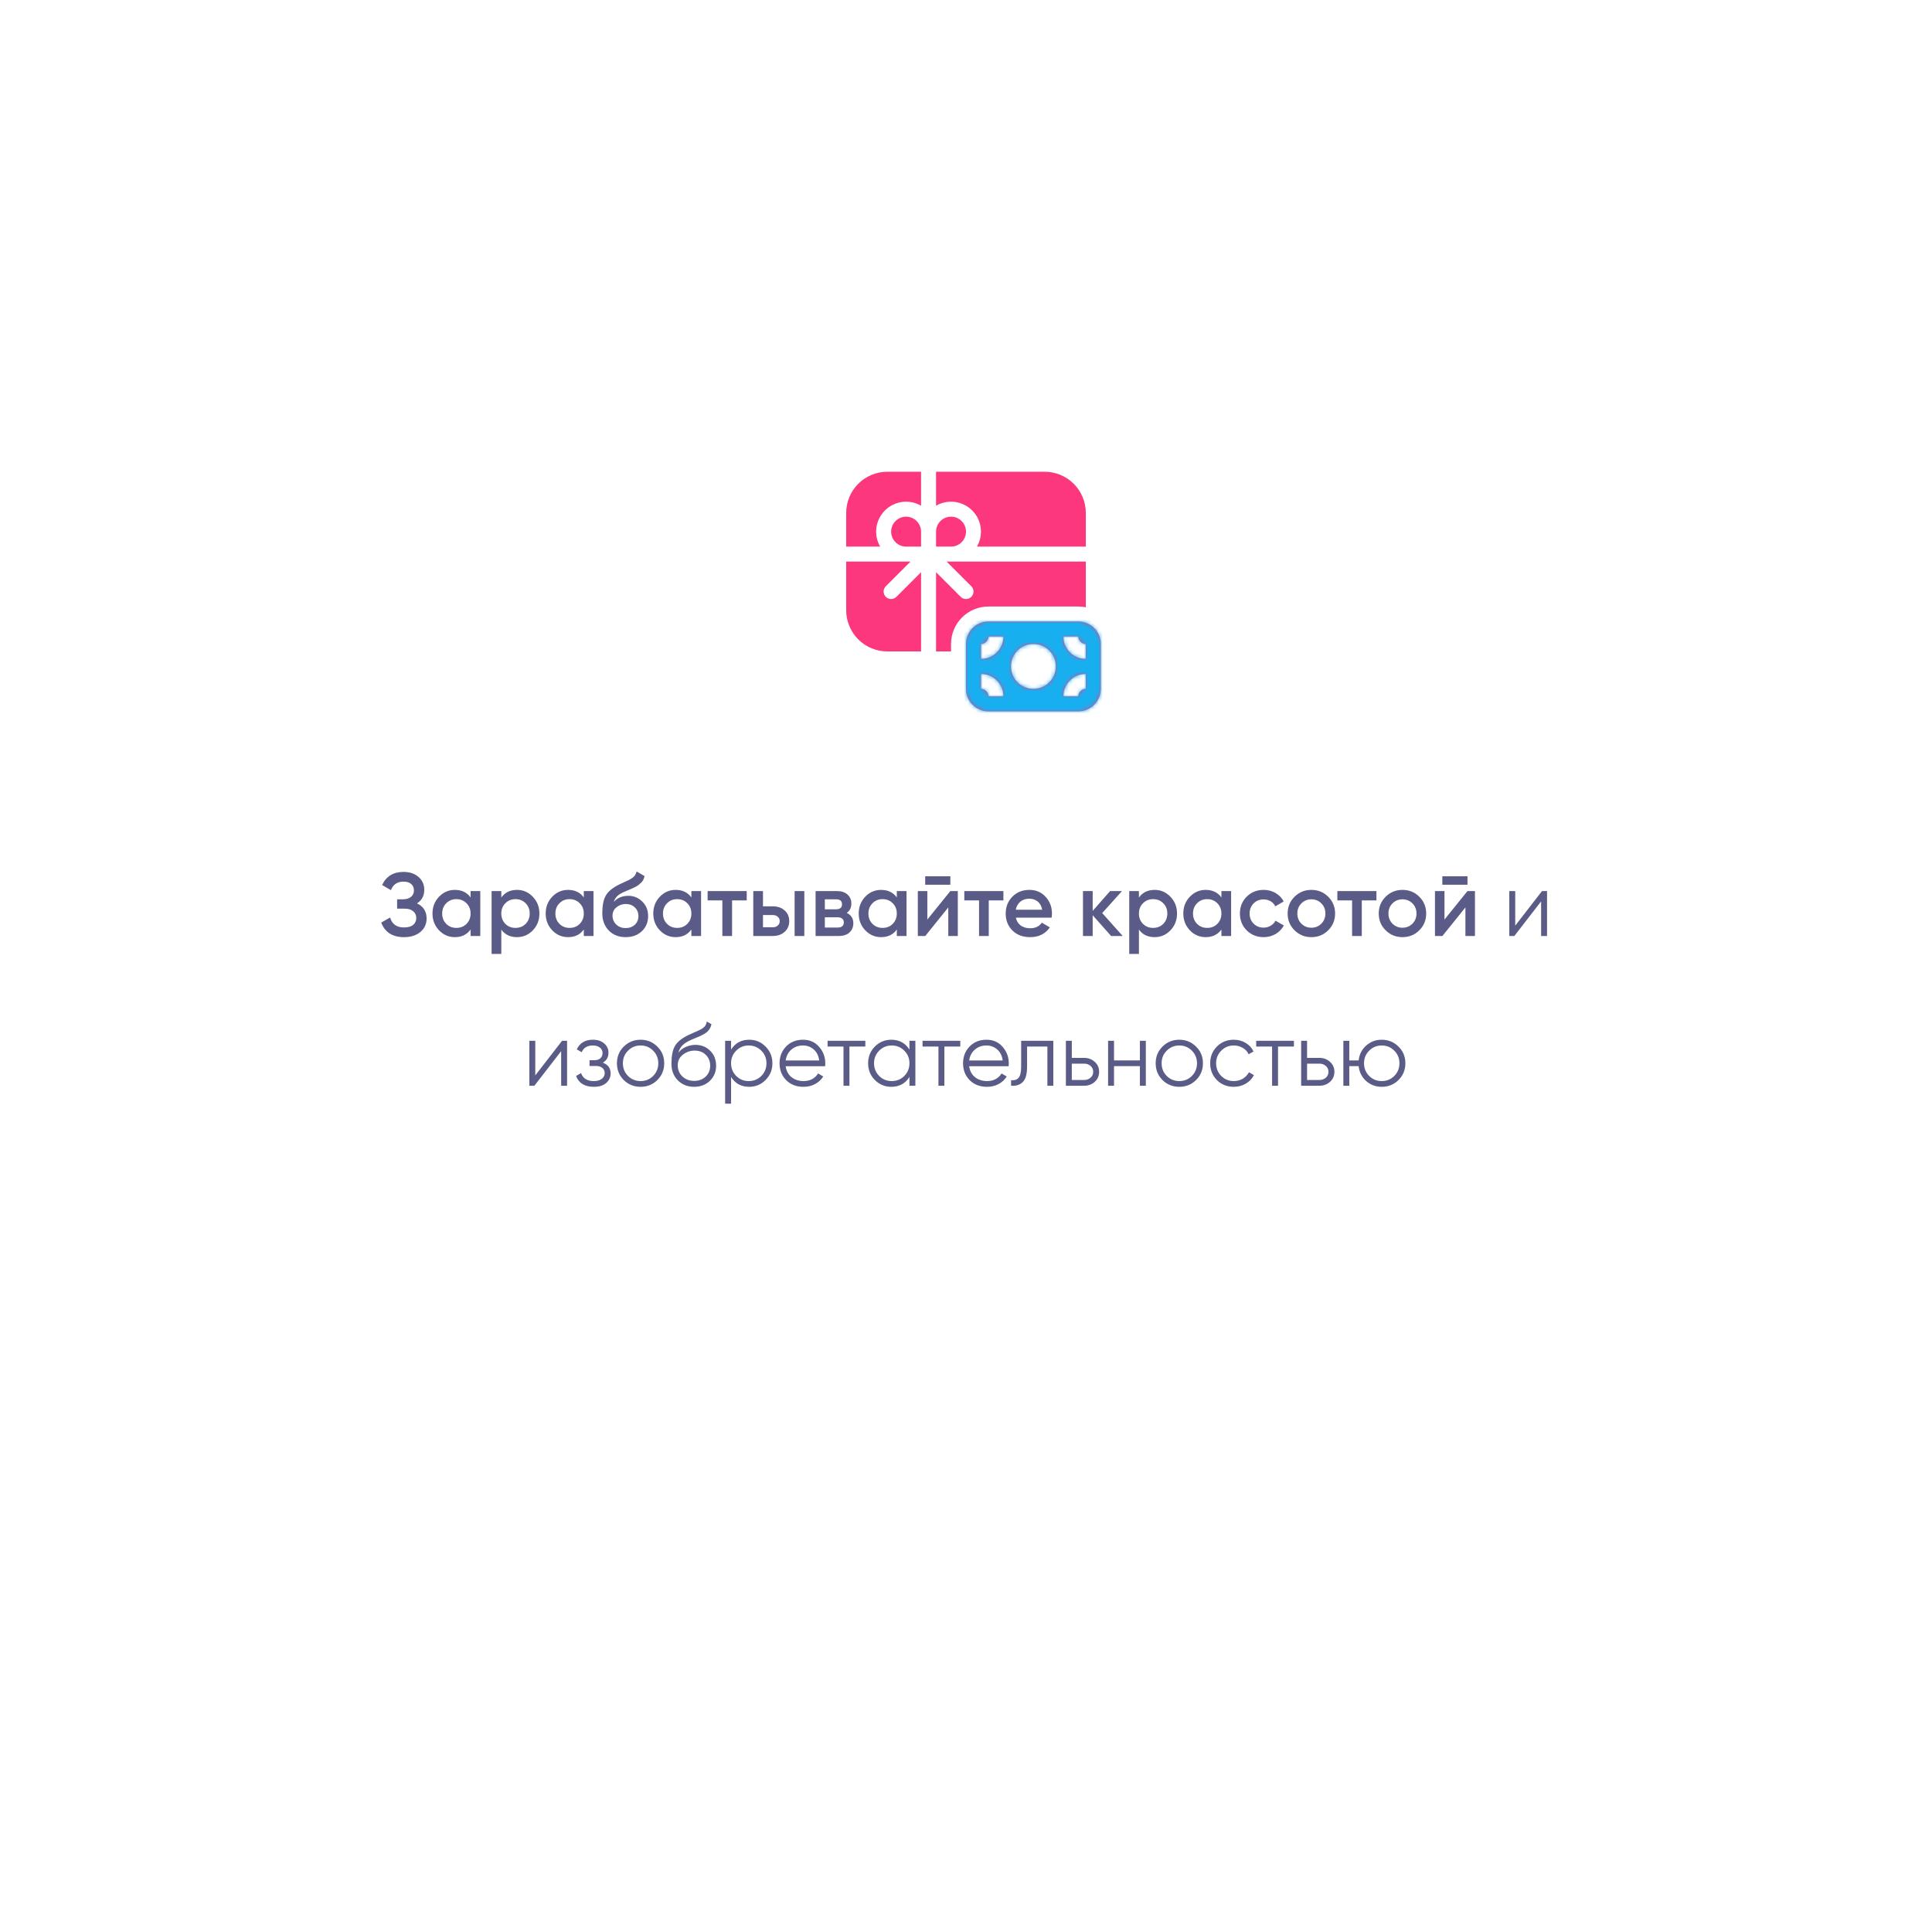 <svg width="516" height="515" viewBox="0 0 516 515" fill="none" xmlns="http://www.w3.org/2000/svg">
<g filter="url(#filter0_d_28_366)">
<rect x="258" y="16" width="320" height="320" rx="32" transform="rotate(45 258 16)" fill="white"/>
</g>
<path d="M111.369 241.288C113.081 242.104 113.937 243.456 113.937 245.344C113.937 246.816 113.377 248.016 112.257 248.944C111.153 249.856 109.705 250.312 107.913 250.312C104.841 250.312 102.809 249.016 101.817 246.424L104.193 245.056C104.689 246.832 105.929 247.72 107.913 247.72C108.969 247.72 109.777 247.496 110.337 247.048C110.897 246.584 111.177 245.968 111.177 245.2C111.177 244.448 110.905 243.848 110.361 243.4C109.833 242.936 109.081 242.704 108.105 242.704H106.065V240.208H107.553C108.497 240.208 109.233 239.992 109.761 239.56C110.289 239.128 110.553 238.552 110.553 237.832C110.553 237.112 110.313 236.544 109.833 236.128C109.353 235.696 108.665 235.48 107.769 235.48C106.105 235.48 104.985 236.24 104.409 237.76L102.057 236.392C103.145 234.056 105.049 232.888 107.769 232.888C109.417 232.888 110.753 233.336 111.777 234.232C112.801 235.112 113.313 236.264 113.313 237.688C113.313 239.272 112.665 240.472 111.369 241.288ZM125.684 238H128.276V250H125.684V248.272C124.708 249.632 123.308 250.312 121.484 250.312C119.836 250.312 118.428 249.704 117.26 248.488C116.092 247.256 115.508 245.76 115.508 244C115.508 242.224 116.092 240.728 117.26 239.512C118.428 238.296 119.836 237.688 121.484 237.688C123.308 237.688 124.708 238.36 125.684 239.704V238ZM119.18 246.76C119.9 247.48 120.804 247.84 121.892 247.84C122.98 247.84 123.884 247.48 124.604 246.76C125.324 246.024 125.684 245.104 125.684 244C125.684 242.896 125.324 241.984 124.604 241.264C123.884 240.528 122.98 240.16 121.892 240.16C120.804 240.16 119.9 240.528 119.18 241.264C118.46 241.984 118.1 242.896 118.1 244C118.1 245.104 118.46 246.024 119.18 246.76ZM138.089 237.688C139.737 237.688 141.145 238.304 142.313 239.536C143.481 240.752 144.065 242.24 144.065 244C144.065 245.776 143.481 247.272 142.313 248.488C141.145 249.704 139.737 250.312 138.089 250.312C136.265 250.312 134.865 249.64 133.889 248.296V254.8H131.297V238H133.889V239.728C134.865 238.368 136.265 237.688 138.089 237.688ZM134.969 246.76C135.689 247.48 136.593 247.84 137.681 247.84C138.769 247.84 139.673 247.48 140.393 246.76C141.113 246.024 141.473 245.104 141.473 244C141.473 242.896 141.113 241.984 140.393 241.264C139.673 240.528 138.769 240.16 137.681 240.16C136.593 240.16 135.689 240.528 134.969 241.264C134.249 241.984 133.889 242.896 133.889 244C133.889 245.104 134.249 246.024 134.969 246.76ZM155.918 238H158.51V250H155.918V248.272C154.942 249.632 153.542 250.312 151.718 250.312C150.07 250.312 148.662 249.704 147.494 248.488C146.326 247.256 145.742 245.76 145.742 244C145.742 242.224 146.326 240.728 147.494 239.512C148.662 238.296 150.07 237.688 151.718 237.688C153.542 237.688 154.942 238.36 155.918 239.704V238ZM149.414 246.76C150.134 247.48 151.038 247.84 152.126 247.84C153.214 247.84 154.118 247.48 154.838 246.76C155.558 246.024 155.918 245.104 155.918 244C155.918 242.896 155.558 241.984 154.838 241.264C154.118 240.528 153.214 240.16 152.126 240.16C151.038 240.16 150.134 240.528 149.414 241.264C148.694 241.984 148.334 242.896 148.334 244C148.334 245.104 148.694 246.024 149.414 246.76ZM167.1 250.312C165.26 250.312 163.756 249.72 162.588 248.536C161.436 247.336 160.86 245.808 160.86 243.952C160.86 241.92 161.164 240.352 161.772 239.248C162.38 238.128 163.612 237.112 165.468 236.2C165.772 236.056 166.22 235.848 166.812 235.576C167.42 235.304 167.836 235.112 168.06 235C168.284 234.872 168.564 234.696 168.9 234.472C169.236 234.232 169.484 233.984 169.644 233.728C169.804 233.456 169.932 233.136 170.028 232.768L172.14 233.992C172.076 234.344 171.972 234.672 171.828 234.976C171.684 235.264 171.476 235.536 171.204 235.792C170.932 236.048 170.692 236.256 170.484 236.416C170.292 236.576 169.964 236.768 169.5 236.992C169.036 237.216 168.692 237.376 168.468 237.472C168.26 237.568 167.86 237.736 167.268 237.976C166.212 238.392 165.436 238.824 164.94 239.272C164.46 239.704 164.124 240.248 163.932 240.904C164.892 239.816 166.196 239.272 167.844 239.272C169.252 239.272 170.476 239.776 171.516 240.784C172.572 241.792 173.1 243.096 173.1 244.696C173.1 246.328 172.54 247.672 171.42 248.728C170.316 249.784 168.876 250.312 167.1 250.312ZM167.076 247.888C168.084 247.888 168.908 247.592 169.548 247C170.188 246.392 170.508 245.624 170.508 244.696C170.508 243.752 170.188 242.976 169.548 242.368C168.924 241.76 168.108 241.456 167.1 241.456C166.204 241.456 165.396 241.744 164.676 242.32C163.956 242.88 163.596 243.632 163.596 244.576C163.596 245.536 163.932 246.328 164.604 246.952C165.276 247.576 166.1 247.888 167.076 247.888ZM184.653 238H187.245V250H184.653V248.272C183.677 249.632 182.277 250.312 180.453 250.312C178.805 250.312 177.397 249.704 176.229 248.488C175.061 247.256 174.477 245.76 174.477 244C174.477 242.224 175.061 240.728 176.229 239.512C177.397 238.296 178.805 237.688 180.453 237.688C182.277 237.688 183.677 238.36 184.653 239.704V238ZM178.149 246.76C178.869 247.48 179.773 247.84 180.861 247.84C181.949 247.84 182.853 247.48 183.573 246.76C184.293 246.024 184.653 245.104 184.653 244C184.653 242.896 184.293 241.984 183.573 241.264C182.853 240.528 181.949 240.16 180.861 240.16C179.773 240.16 178.869 240.528 178.149 241.264C177.429 241.984 177.069 242.896 177.069 244C177.069 245.104 177.429 246.024 178.149 246.76ZM199.434 238V240.496H195.522V250H192.93V240.496H188.994V238H199.434ZM206.42 242.08C207.7 242.08 208.748 242.448 209.564 243.184C210.38 243.904 210.788 244.856 210.788 246.04C210.788 247.208 210.38 248.16 209.564 248.896C208.748 249.632 207.7 250 206.42 250H201.188V238H203.78V242.08H206.42ZM212.228 238H214.82V250H212.228V238ZM206.444 247.672C206.956 247.672 207.38 247.52 207.716 247.216C208.068 246.912 208.244 246.52 208.244 246.04C208.244 245.544 208.068 245.152 207.716 244.864C207.38 244.56 206.956 244.408 206.444 244.408H203.78V247.672H206.444ZM226.132 243.832C227.316 244.376 227.908 245.296 227.908 246.592C227.908 247.6 227.564 248.424 226.876 249.064C226.204 249.688 225.236 250 223.972 250H217.828V238H223.492C224.724 238 225.676 238.312 226.348 238.936C227.036 239.544 227.38 240.336 227.38 241.312C227.38 242.448 226.964 243.288 226.132 243.832ZM223.3 240.208H220.3V242.872H223.3C224.356 242.872 224.884 242.424 224.884 241.528C224.884 240.648 224.356 240.208 223.3 240.208ZM223.732 247.744C224.82 247.744 225.364 247.272 225.364 246.328C225.364 245.912 225.22 245.592 224.932 245.368C224.644 245.128 224.244 245.008 223.732 245.008H220.3V247.744H223.732ZM239.52 238H242.112V250H239.52V248.272C238.544 249.632 237.144 250.312 235.32 250.312C233.672 250.312 232.264 249.704 231.096 248.488C229.928 247.256 229.344 245.76 229.344 244C229.344 242.224 229.928 240.728 231.096 239.512C232.264 238.296 233.672 237.688 235.32 237.688C237.144 237.688 238.544 238.36 239.52 239.704V238ZM233.016 246.76C233.736 247.48 234.64 247.84 235.728 247.84C236.816 247.84 237.72 247.48 238.44 246.76C239.16 246.024 239.52 245.104 239.52 244C239.52 242.896 239.16 241.984 238.44 241.264C237.72 240.528 236.816 240.16 235.728 240.16C234.64 240.16 233.736 240.528 233.016 241.264C232.296 241.984 231.936 242.896 231.936 244C231.936 245.104 232.296 246.024 233.016 246.76ZM247.101 236.32V234.064H253.821V236.32H247.101ZM253.821 238H255.813V250H253.269V242.368L247.125 250H245.133V238H247.677V245.608L253.821 238ZM267.989 238V240.496H264.077V250H261.485V240.496H257.549V238H267.989ZM271.314 245.104C271.506 246.016 271.946 246.72 272.634 247.216C273.322 247.696 274.162 247.936 275.154 247.936C276.53 247.936 277.562 247.44 278.25 246.448L280.386 247.696C279.202 249.44 277.45 250.312 275.13 250.312C273.178 250.312 271.602 249.72 270.402 248.536C269.202 247.336 268.602 245.824 268.602 244C268.602 242.208 269.194 240.712 270.378 239.512C271.562 238.296 273.082 237.688 274.938 237.688C276.698 237.688 278.138 238.304 279.258 239.536C280.394 240.768 280.962 242.264 280.962 244.024C280.962 244.296 280.93 244.656 280.866 245.104H271.314ZM271.29 242.992H278.346C278.17 242.016 277.762 241.28 277.122 240.784C276.498 240.288 275.762 240.04 274.914 240.04C273.954 240.04 273.154 240.304 272.514 240.832C271.874 241.36 271.466 242.08 271.29 242.992ZM299.85 250H296.754L291.834 244.456V250H289.242V238H291.834V243.304L296.49 238H299.658L294.378 243.88L299.85 250ZM308.386 237.688C310.034 237.688 311.442 238.304 312.61 239.536C313.778 240.752 314.362 242.24 314.362 244C314.362 245.776 313.778 247.272 312.61 248.488C311.442 249.704 310.034 250.312 308.386 250.312C306.562 250.312 305.162 249.64 304.186 248.296V254.8H301.594V238H304.186V239.728C305.162 238.368 306.562 237.688 308.386 237.688ZM305.266 246.76C305.986 247.48 306.89 247.84 307.978 247.84C309.066 247.84 309.97 247.48 310.69 246.76C311.41 246.024 311.77 245.104 311.77 244C311.77 242.896 311.41 241.984 310.69 241.264C309.97 240.528 309.066 240.16 307.978 240.16C306.89 240.16 305.986 240.528 305.266 241.264C304.546 241.984 304.186 242.896 304.186 244C304.186 245.104 304.546 246.024 305.266 246.76ZM326.215 238H328.807V250H326.215V248.272C325.239 249.632 323.839 250.312 322.015 250.312C320.367 250.312 318.959 249.704 317.791 248.488C316.623 247.256 316.039 245.76 316.039 244C316.039 242.224 316.623 240.728 317.791 239.512C318.959 238.296 320.367 237.688 322.015 237.688C323.839 237.688 325.239 238.36 326.215 239.704V238ZM319.711 246.76C320.431 247.48 321.335 247.84 322.423 247.84C323.511 247.84 324.415 247.48 325.135 246.76C325.855 246.024 326.215 245.104 326.215 244C326.215 242.896 325.855 241.984 325.135 241.264C324.415 240.528 323.511 240.16 322.423 240.16C321.335 240.16 320.431 240.528 319.711 241.264C318.991 241.984 318.631 242.896 318.631 244C318.631 245.104 318.991 246.024 319.711 246.76ZM337.492 250.312C335.684 250.312 334.172 249.704 332.956 248.488C331.756 247.272 331.156 245.776 331.156 244C331.156 242.208 331.756 240.712 332.956 239.512C334.172 238.296 335.684 237.688 337.492 237.688C338.66 237.688 339.724 237.968 340.684 238.528C341.644 239.088 342.364 239.84 342.844 240.784L340.612 242.08C340.34 241.504 339.924 241.056 339.364 240.736C338.82 240.4 338.188 240.232 337.468 240.232C336.412 240.232 335.524 240.592 334.804 241.312C334.1 242.032 333.748 242.928 333.748 244C333.748 245.072 334.1 245.968 334.804 246.688C335.524 247.408 336.412 247.768 337.468 247.768C338.172 247.768 338.804 247.6 339.364 247.264C339.94 246.928 340.372 246.48 340.66 245.92L342.892 247.192C342.38 248.152 341.644 248.912 340.684 249.472C339.724 250.032 338.66 250.312 337.492 250.312ZM350.242 250.312C348.482 250.312 346.986 249.704 345.754 248.488C344.522 247.272 343.906 245.776 343.906 244C343.906 242.224 344.522 240.728 345.754 239.512C346.986 238.296 348.482 237.688 350.242 237.688C352.018 237.688 353.514 238.296 354.73 239.512C355.962 240.728 356.578 242.224 356.578 244C356.578 245.776 355.962 247.272 354.73 248.488C353.514 249.704 352.018 250.312 350.242 250.312ZM347.578 246.712C348.298 247.432 349.186 247.792 350.242 247.792C351.298 247.792 352.186 247.432 352.906 246.712C353.626 245.992 353.986 245.088 353.986 244C353.986 242.912 353.626 242.008 352.906 241.288C352.186 240.568 351.298 240.208 350.242 240.208C349.186 240.208 348.298 240.568 347.578 241.288C346.858 242.008 346.498 242.912 346.498 244C346.498 245.088 346.858 245.992 347.578 246.712ZM367.621 238V240.496H363.709V250H361.117V240.496H357.181V238H367.621ZM374.571 250.312C372.811 250.312 371.315 249.704 370.083 248.488C368.851 247.272 368.235 245.776 368.235 244C368.235 242.224 368.851 240.728 370.083 239.512C371.315 238.296 372.811 237.688 374.571 237.688C376.347 237.688 377.843 238.296 379.059 239.512C380.291 240.728 380.907 242.224 380.907 244C380.907 245.776 380.291 247.272 379.059 248.488C377.843 249.704 376.347 250.312 374.571 250.312ZM371.907 246.712C372.627 247.432 373.515 247.792 374.571 247.792C375.627 247.792 376.515 247.432 377.235 246.712C377.955 245.992 378.315 245.088 378.315 244C378.315 242.912 377.955 242.008 377.235 241.288C376.515 240.568 375.627 240.208 374.571 240.208C373.515 240.208 372.627 240.568 371.907 241.288C371.187 242.008 370.827 242.912 370.827 244C370.827 245.088 371.187 245.992 371.907 246.712ZM385.218 236.32V234.064H391.938V236.32H385.218ZM391.938 238H393.93V250H391.386V242.368L385.242 250H383.25V238H385.794V245.608L391.938 238ZM411.842 238H413.186V250H411.602V240.76L404.45 250H403.106V238H404.69V247.24L411.842 238ZM150.115 278H151.459V290H149.875V280.76L142.723 290H141.379V278H142.963V287.24L150.115 278ZM161.001 283.832C162.393 284.36 163.089 285.32 163.089 286.712C163.089 287.704 162.697 288.552 161.913 289.256C161.145 289.944 160.041 290.288 158.601 290.288C156.185 290.288 154.601 289.328 153.849 287.408L155.193 286.616C155.689 288.04 156.825 288.752 158.601 288.752C159.529 288.752 160.241 288.552 160.737 288.152C161.249 287.752 161.505 287.24 161.505 286.616C161.505 286.056 161.297 285.6 160.881 285.248C160.465 284.896 159.905 284.72 159.201 284.72H157.449V283.184H158.721C159.409 283.184 159.945 283.016 160.329 282.68C160.729 282.328 160.929 281.848 160.929 281.24C160.929 280.664 160.697 280.192 160.233 279.824C159.769 279.44 159.145 279.248 158.361 279.248C156.857 279.248 155.857 279.848 155.361 281.048L154.041 280.28C154.841 278.568 156.281 277.712 158.361 277.712C159.625 277.712 160.633 278.048 161.385 278.72C162.137 279.376 162.513 280.184 162.513 281.144C162.513 282.376 162.009 283.272 161.001 283.832ZM175.552 288.488C174.336 289.688 172.848 290.288 171.088 290.288C169.328 290.288 167.832 289.688 166.6 288.488C165.384 287.272 164.776 285.776 164.776 284C164.776 282.224 165.384 280.736 166.6 279.536C167.832 278.32 169.328 277.712 171.088 277.712C172.848 277.712 174.336 278.32 175.552 279.536C176.784 280.736 177.4 282.224 177.4 284C177.4 285.776 176.784 287.272 175.552 288.488ZM167.728 287.384C168.64 288.296 169.76 288.752 171.088 288.752C172.416 288.752 173.536 288.296 174.448 287.384C175.36 286.456 175.816 285.328 175.816 284C175.816 282.672 175.36 281.552 174.448 280.64C173.536 279.712 172.416 279.248 171.088 279.248C169.76 279.248 168.64 279.712 167.728 280.64C166.816 281.552 166.36 282.672 166.36 284C166.36 285.328 166.816 286.456 167.728 287.384ZM185.379 290.288C183.651 290.288 182.211 289.72 181.059 288.584C179.907 287.432 179.331 285.944 179.331 284.12C179.331 282.072 179.635 280.504 180.243 279.416C180.851 278.312 182.083 277.312 183.939 276.416C184.291 276.24 184.755 276.032 185.331 275.792C185.923 275.552 186.363 275.36 186.651 275.216C186.955 275.072 187.283 274.888 187.635 274.664C187.987 274.424 188.251 274.16 188.427 273.872C188.603 273.584 188.715 273.24 188.763 272.84L190.011 273.56C189.947 273.944 189.819 274.304 189.627 274.64C189.435 274.976 189.235 275.248 189.027 275.456C188.835 275.664 188.523 275.896 188.091 276.152C187.675 276.392 187.347 276.568 187.107 276.68C186.883 276.776 186.483 276.944 185.907 277.184C185.347 277.424 184.971 277.584 184.779 277.664C183.659 278.144 182.835 278.648 182.307 279.176C181.779 279.688 181.403 280.36 181.179 281.192C181.723 280.472 182.411 279.944 183.243 279.608C184.091 279.256 184.915 279.08 185.715 279.08C187.315 279.08 188.635 279.608 189.675 280.664C190.731 281.704 191.259 283.04 191.259 284.672C191.259 286.288 190.699 287.632 189.579 288.704C188.475 289.76 187.075 290.288 185.379 290.288ZM185.379 288.704C186.627 288.704 187.651 288.328 188.451 287.576C189.267 286.808 189.675 285.84 189.675 284.672C189.675 283.488 189.291 282.52 188.523 281.768C187.771 281 186.763 280.616 185.499 280.616C184.363 280.616 183.331 280.976 182.403 281.696C181.475 282.4 181.011 283.344 181.011 284.528C181.011 285.744 181.427 286.744 182.259 287.528C183.107 288.312 184.147 288.704 185.379 288.704ZM200.1 277.712C201.812 277.712 203.268 278.32 204.468 279.536C205.684 280.752 206.292 282.24 206.292 284C206.292 285.76 205.684 287.248 204.468 288.464C203.268 289.68 201.812 290.288 200.1 290.288C197.972 290.288 196.356 289.408 195.252 287.648V294.8H193.668V278H195.252V280.352C196.356 278.592 197.972 277.712 200.1 277.712ZM196.62 287.384C197.532 288.296 198.652 288.752 199.98 288.752C201.308 288.752 202.428 288.296 203.34 287.384C204.252 286.456 204.708 285.328 204.708 284C204.708 282.672 204.252 281.552 203.34 280.64C202.428 279.712 201.308 279.248 199.98 279.248C198.652 279.248 197.532 279.712 196.62 280.64C195.708 281.552 195.252 282.672 195.252 284C195.252 285.328 195.708 286.456 196.62 287.384ZM214.47 277.712C216.246 277.712 217.678 278.344 218.766 279.608C219.87 280.856 220.422 282.336 220.422 284.048C220.422 284.224 220.406 284.472 220.374 284.792H209.838C209.998 286.008 210.51 286.976 211.374 287.696C212.254 288.4 213.334 288.752 214.614 288.752C215.526 288.752 216.31 288.568 216.966 288.2C217.638 287.816 218.142 287.32 218.478 286.712L219.87 287.528C219.342 288.376 218.622 289.048 217.71 289.544C216.798 290.04 215.758 290.288 214.59 290.288C212.702 290.288 211.166 289.696 209.982 288.512C208.798 287.328 208.206 285.824 208.206 284C208.206 282.208 208.79 280.712 209.958 279.512C211.126 278.312 212.63 277.712 214.47 277.712ZM214.47 279.248C213.222 279.248 212.174 279.624 211.326 280.376C210.494 281.112 209.998 282.072 209.838 283.256H218.79C218.63 281.992 218.142 281.008 217.326 280.304C216.51 279.6 215.558 279.248 214.47 279.248ZM231.113 278V279.536H226.865V290H225.281V279.536H221.033V278H231.113ZM242.895 278H244.479V290H242.895V287.648C241.791 289.408 240.175 290.288 238.047 290.288C236.335 290.288 234.871 289.68 233.655 288.464C232.455 287.248 231.855 285.76 231.855 284C231.855 282.24 232.455 280.752 233.655 279.536C234.871 278.32 236.335 277.712 238.047 277.712C240.175 277.712 241.791 278.592 242.895 280.352V278ZM234.807 287.384C235.719 288.296 236.839 288.752 238.167 288.752C239.495 288.752 240.615 288.296 241.527 287.384C242.439 286.456 242.895 285.328 242.895 284C242.895 282.672 242.439 281.552 241.527 280.64C240.615 279.712 239.495 279.248 238.167 279.248C236.839 279.248 235.719 279.712 234.807 280.64C233.895 281.552 233.439 282.672 233.439 284C233.439 285.328 233.895 286.456 234.807 287.384ZM256.472 278V279.536H252.224V290H250.64V279.536H246.392V278H256.472ZM263.478 277.712C265.254 277.712 266.686 278.344 267.774 279.608C268.878 280.856 269.43 282.336 269.43 284.048C269.43 284.224 269.414 284.472 269.382 284.792H258.846C259.006 286.008 259.518 286.976 260.382 287.696C261.262 288.4 262.342 288.752 263.622 288.752C264.534 288.752 265.318 288.568 265.974 288.2C266.646 287.816 267.15 287.32 267.486 286.712L268.878 287.528C268.35 288.376 267.63 289.048 266.718 289.544C265.806 290.04 264.766 290.288 263.598 290.288C261.71 290.288 260.174 289.696 258.99 288.512C257.806 287.328 257.214 285.824 257.214 284C257.214 282.208 257.798 280.712 258.966 279.512C260.134 278.312 261.638 277.712 263.478 277.712ZM263.478 279.248C262.23 279.248 261.182 279.624 260.334 280.376C259.502 281.112 259.006 282.072 258.846 283.256H267.798C267.638 281.992 267.15 281.008 266.334 280.304C265.518 279.6 264.566 279.248 263.478 279.248ZM281.321 278V290H279.737V279.536H274.313V284.888C274.313 286.888 273.929 288.264 273.161 289.016C272.409 289.768 271.369 290.096 270.041 290V288.512C270.953 288.608 271.625 288.392 272.057 287.864C272.505 287.336 272.729 286.344 272.729 284.888V278H281.321ZM289.548 282.56C290.668 282.56 291.612 282.912 292.38 283.616C293.164 284.304 293.556 285.192 293.556 286.28C293.556 287.368 293.164 288.264 292.38 288.968C291.612 289.656 290.668 290 289.548 290H284.676V278H286.26V282.56H289.548ZM289.548 288.464C290.22 288.464 290.788 288.264 291.252 287.864C291.732 287.464 291.972 286.936 291.972 286.28C291.972 285.624 291.732 285.096 291.252 284.696C290.788 284.296 290.22 284.096 289.548 284.096H286.26V288.464H289.548ZM304.446 278H306.03V290H304.446V284.768H297.534V290H295.95V278H297.534V283.232H304.446V278ZM319.435 288.488C318.219 289.688 316.731 290.288 314.971 290.288C313.211 290.288 311.715 289.688 310.483 288.488C309.267 287.272 308.659 285.776 308.659 284C308.659 282.224 309.267 280.736 310.483 279.536C311.715 278.32 313.211 277.712 314.971 277.712C316.731 277.712 318.219 278.32 319.435 279.536C320.667 280.736 321.283 282.224 321.283 284C321.283 285.776 320.667 287.272 319.435 288.488ZM311.611 287.384C312.523 288.296 313.643 288.752 314.971 288.752C316.299 288.752 317.419 288.296 318.331 287.384C319.243 286.456 319.699 285.328 319.699 284C319.699 282.672 319.243 281.552 318.331 280.64C317.419 279.712 316.299 279.248 314.971 279.248C313.643 279.248 312.523 279.712 311.611 280.64C310.699 281.552 310.243 282.672 310.243 284C310.243 285.328 310.699 286.456 311.611 287.384ZM329.526 290.288C327.718 290.288 326.214 289.688 325.014 288.488C323.814 287.272 323.214 285.776 323.214 284C323.214 282.224 323.814 280.736 325.014 279.536C326.214 278.32 327.718 277.712 329.526 277.712C330.71 277.712 331.774 278 332.718 278.576C333.662 279.136 334.35 279.896 334.782 280.856L333.486 281.6C333.166 280.88 332.646 280.312 331.926 279.896C331.222 279.464 330.422 279.248 329.526 279.248C328.198 279.248 327.078 279.712 326.166 280.64C325.254 281.552 324.798 282.672 324.798 284C324.798 285.328 325.254 286.456 326.166 287.384C327.078 288.296 328.198 288.752 329.526 288.752C330.422 288.752 331.222 288.544 331.926 288.128C332.63 287.696 333.182 287.12 333.582 286.4L334.902 287.168C334.406 288.128 333.678 288.888 332.718 289.448C331.758 290.008 330.694 290.288 329.526 290.288ZM345.582 278V279.536H341.334V290H339.75V279.536H335.502V278H345.582ZM352.384 282.56C353.504 282.56 354.448 282.912 355.216 283.616C356 284.304 356.392 285.192 356.392 286.28C356.392 287.368 356 288.264 355.216 288.968C354.448 289.656 353.504 290 352.384 290H347.512V278H349.096V282.56H352.384ZM352.384 288.464C353.056 288.464 353.624 288.264 354.088 287.864C354.568 287.464 354.808 286.936 354.808 286.28C354.808 285.624 354.568 285.096 354.088 284.696C353.624 284.296 353.056 284.096 352.384 284.096H349.096V288.464H352.384ZM369.033 277.712C370.793 277.712 372.281 278.32 373.497 279.536C374.729 280.736 375.345 282.224 375.345 284C375.345 285.776 374.729 287.272 373.497 288.488C372.281 289.688 370.793 290.288 369.033 290.288C367.417 290.288 366.025 289.768 364.857 288.728C363.705 287.672 363.041 286.352 362.865 284.768H360.369V290H358.785V278H360.369V283.232H362.865C363.041 281.648 363.705 280.336 364.857 279.296C366.025 278.24 367.417 277.712 369.033 277.712ZM365.673 287.384C366.585 288.296 367.705 288.752 369.033 288.752C370.361 288.752 371.481 288.296 372.393 287.384C373.305 286.456 373.761 285.328 373.761 284C373.761 282.672 373.305 281.552 372.393 280.64C371.481 279.712 370.361 279.248 369.033 279.248C367.705 279.248 366.585 279.712 365.673 280.64C364.761 281.552 364.305 282.672 364.305 284C364.305 285.328 364.761 286.456 365.673 287.384Z" fill="#5B5B87"/>
<path d="M246 126H237C234.083 126 231.285 127.159 229.222 129.222C227.159 131.285 226 134.083 226 137V146H235.072C234.192 144.475 233.839 142.702 234.069 140.956C234.299 139.21 235.098 137.589 236.344 136.344C237.589 135.098 239.21 134.299 240.956 134.069C242.702 133.839 244.475 134.192 246 135.072V126ZM250 142V146H254C254.791 146 255.564 145.765 256.222 145.326C256.88 144.886 257.393 144.262 257.696 143.531C257.998 142.8 258.077 141.996 257.923 141.22C257.769 140.444 257.388 139.731 256.828 139.172C256.269 138.612 255.556 138.231 254.78 138.077C254.004 137.923 253.2 138.002 252.469 138.304C251.738 138.607 251.114 139.12 250.674 139.778C250.235 140.436 250 141.209 250 142ZM260.928 146C261.808 144.475 262.161 142.702 261.931 140.956C261.701 139.21 260.902 137.589 259.656 136.344C258.411 135.098 256.79 134.299 255.044 134.069C253.298 133.839 251.525 134.192 250 135.072V126H279C281.917 126 284.715 127.159 286.778 129.222C288.841 131.285 290 134.083 290 137V146H260.928ZM252.828 150L259.416 156.584C259.792 156.96 260.003 157.469 260.003 158C260.003 158.531 259.792 159.04 259.416 159.416C259.04 159.792 258.531 160.003 258 160.003C257.469 160.003 256.96 159.792 256.584 159.416L250 152.828V174H254V172C254 169.348 255.054 166.804 256.929 164.929C258.804 163.054 261.348 162 264 162H288C288.684 162 289.352 162.068 290 162.2V150H252.828ZM246 174V152.828L239.416 159.416C239.04 159.792 238.531 160.003 238 160.003C237.469 160.003 236.96 159.792 236.584 159.416C236.208 159.04 235.997 158.531 235.997 158C235.997 157.469 236.208 156.96 236.584 156.584L243.172 150H226V163C226 165.917 227.159 168.715 229.222 170.778C231.285 172.841 234.083 174 237 174H246ZM246 142C246 141.209 245.765 140.436 245.326 139.778C244.886 139.12 244.262 138.607 243.531 138.304C242.8 138.002 241.996 137.923 241.22 138.077C240.444 138.231 239.731 138.612 239.172 139.172C238.612 139.731 238.231 140.444 238.077 141.22C237.923 141.996 238.002 142.8 238.304 143.531C238.607 144.262 239.12 144.886 239.778 145.326C240.436 145.765 241.209 146 242 146H246V142ZM294 172V184C294 185.591 293.368 187.117 292.243 188.243C291.117 189.368 289.591 190 288 190H264C262.409 190 260.883 189.368 259.757 188.243C258.632 187.117 258 185.591 258 184V172C258 170.409 258.632 168.883 259.757 167.757C260.883 166.632 262.409 166 264 166H288C289.591 166 291.117 166.632 292.243 167.757C293.368 168.883 294 170.409 294 172ZM290 184V180C288.409 180 286.883 180.632 285.757 181.757C284.632 182.883 284 184.409 284 186H288C288 185.47 288.211 184.961 288.586 184.586C288.961 184.211 289.47 184 290 184ZM288 170H284C284 171.591 284.632 173.117 285.757 174.243C286.883 175.368 288.409 176 290 176V172C289.47 172 288.961 171.789 288.586 171.414C288.211 171.039 288 170.53 288 170ZM264 170C264 170.53 263.789 171.039 263.414 171.414C263.039 171.789 262.53 172 262 172V176C263.591 176 265.117 175.368 266.243 174.243C267.368 173.117 268 171.591 268 170H264ZM262 184C262.53 184 263.039 184.211 263.414 184.586C263.789 184.961 264 185.47 264 186H268C268 184.409 267.368 182.883 266.243 181.757C265.117 180.632 263.591 180 262 180V184ZM276 172C274.409 172 272.883 172.632 271.757 173.757C270.632 174.883 270 176.409 270 178C270 179.591 270.632 181.117 271.757 182.243C272.883 183.368 274.409 184 276 184C277.591 184 279.117 183.368 280.243 182.243C281.368 181.117 282 179.591 282 178C282 176.409 281.368 174.883 280.243 173.757C279.117 172.632 277.591 172 276 172Z" fill="#FC377E"/>
<mask id="mask0_28_366" style="mask-type:alpha" maskUnits="userSpaceOnUse" x="226" y="126" width="68" height="64">
<path d="M246 126H237C234.083 126 231.285 127.159 229.222 129.222C227.159 131.285 226 134.083 226 137V146H235.072C234.192 144.475 233.839 142.702 234.069 140.956C234.299 139.21 235.098 137.589 236.344 136.344C237.589 135.098 239.21 134.299 240.956 134.069C242.702 133.839 244.475 134.192 246 135.072V126ZM250 142V146H254C254.791 146 255.564 145.765 256.222 145.326C256.88 144.886 257.393 144.262 257.696 143.531C257.998 142.8 258.077 141.996 257.923 141.22C257.769 140.444 257.388 139.731 256.828 139.172C256.269 138.612 255.556 138.231 254.78 138.077C254.004 137.923 253.2 138.002 252.469 138.304C251.738 138.607 251.114 139.12 250.674 139.778C250.235 140.436 250 141.209 250 142ZM260.928 146C261.808 144.475 262.161 142.702 261.931 140.956C261.701 139.21 260.902 137.589 259.656 136.344C258.411 135.098 256.79 134.299 255.044 134.069C253.298 133.839 251.525 134.192 250 135.072V126H279C281.917 126 284.715 127.159 286.778 129.222C288.841 131.285 290 134.083 290 137V146H260.928ZM252.828 150L259.416 156.584C259.792 156.96 260.003 157.469 260.003 158C260.003 158.531 259.792 159.04 259.416 159.416C259.04 159.792 258.531 160.003 258 160.003C257.469 160.003 256.96 159.792 256.584 159.416L250 152.828V174H254V172C254 169.348 255.054 166.804 256.929 164.929C258.804 163.054 261.348 162 264 162H288C288.684 162 289.352 162.068 290 162.2V150H252.828ZM246 174V152.828L239.416 159.416C239.04 159.792 238.531 160.003 238 160.003C237.469 160.003 236.96 159.792 236.584 159.416C236.208 159.04 235.997 158.531 235.997 158C235.997 157.469 236.208 156.96 236.584 156.584L243.172 150H226V163C226 165.917 227.159 168.715 229.222 170.778C231.285 172.841 234.083 174 237 174H246ZM246 142C246 141.209 245.765 140.436 245.326 139.778C244.886 139.12 244.262 138.607 243.531 138.304C242.8 138.002 241.996 137.923 241.22 138.077C240.444 138.231 239.731 138.612 239.172 139.172C238.612 139.731 238.231 140.444 238.077 141.22C237.923 141.996 238.002 142.8 238.304 143.531C238.607 144.262 239.12 144.886 239.778 145.326C240.436 145.765 241.209 146 242 146H246V142ZM294 172V184C294 185.591 293.368 187.117 292.243 188.243C291.117 189.368 289.591 190 288 190H264C262.409 190 260.883 189.368 259.757 188.243C258.632 187.117 258 185.591 258 184V172C258 170.409 258.632 168.883 259.757 167.757C260.883 166.632 262.409 166 264 166H288C289.591 166 291.117 166.632 292.243 167.757C293.368 168.883 294 170.409 294 172ZM290 184V180C288.409 180 286.883 180.632 285.757 181.757C284.632 182.883 284 184.409 284 186H288C288 185.47 288.211 184.961 288.586 184.586C288.961 184.211 289.47 184 290 184ZM288 170H284C284 171.591 284.632 173.117 285.757 174.243C286.883 175.368 288.409 176 290 176V172C289.47 172 288.961 171.789 288.586 171.414C288.211 171.039 288 170.53 288 170ZM264 170C264 170.53 263.789 171.039 263.414 171.414C263.039 171.789 262.53 172 262 172V176C263.591 176 265.117 175.368 266.243 174.243C267.368 173.117 268 171.591 268 170H264ZM262 184C262.53 184 263.039 184.211 263.414 184.586C263.789 184.961 264 185.47 264 186H268C268 184.409 267.368 182.883 266.243 181.757C265.117 180.632 263.591 180 262 180V184ZM276 172C274.409 172 272.883 172.632 271.757 173.757C270.632 174.883 270 176.409 270 178C270 179.591 270.632 181.117 271.757 182.243C272.883 183.368 274.409 184 276 184C277.591 184 279.117 183.368 280.243 182.243C281.368 181.117 282 179.591 282 178C282 176.409 281.368 174.883 280.243 173.757C279.117 172.632 277.591 172 276 172Z" fill="#18AFF0"/>
</mask>
<g mask="url(#mask0_28_366)">
<rect x="256" y="165" width="40" height="27" rx="4" fill="#18AFF0"/>
</g>
<defs>
<filter id="filter0_d_28_366" x="0.981" y="0.255" width="514.039" height="514.039" filterUnits="userSpaceOnUse" color-interpolation-filters="sRGB">
<feFlood flood-opacity="0" result="BackgroundImageFix"/>
<feColorMatrix in="SourceAlpha" type="matrix" values="0 0 0 0 0 0 0 0 0 0 0 0 0 0 0 0 0 0 127 0" result="hardAlpha"/>
<feOffset dy="15"/>
<feGaussianBlur stdDeviation="22"/>
<feColorMatrix type="matrix" values="0 0 0 0 0.051 0 0 0 0 0.059 0 0 0 0 0.11 0 0 0 0.06 0"/>
<feBlend mode="normal" in2="BackgroundImageFix" result="effect1_dropShadow_28_366"/>
<feBlend mode="normal" in="SourceGraphic" in2="effect1_dropShadow_28_366" result="shape"/>
</filter>
</defs>
</svg>
